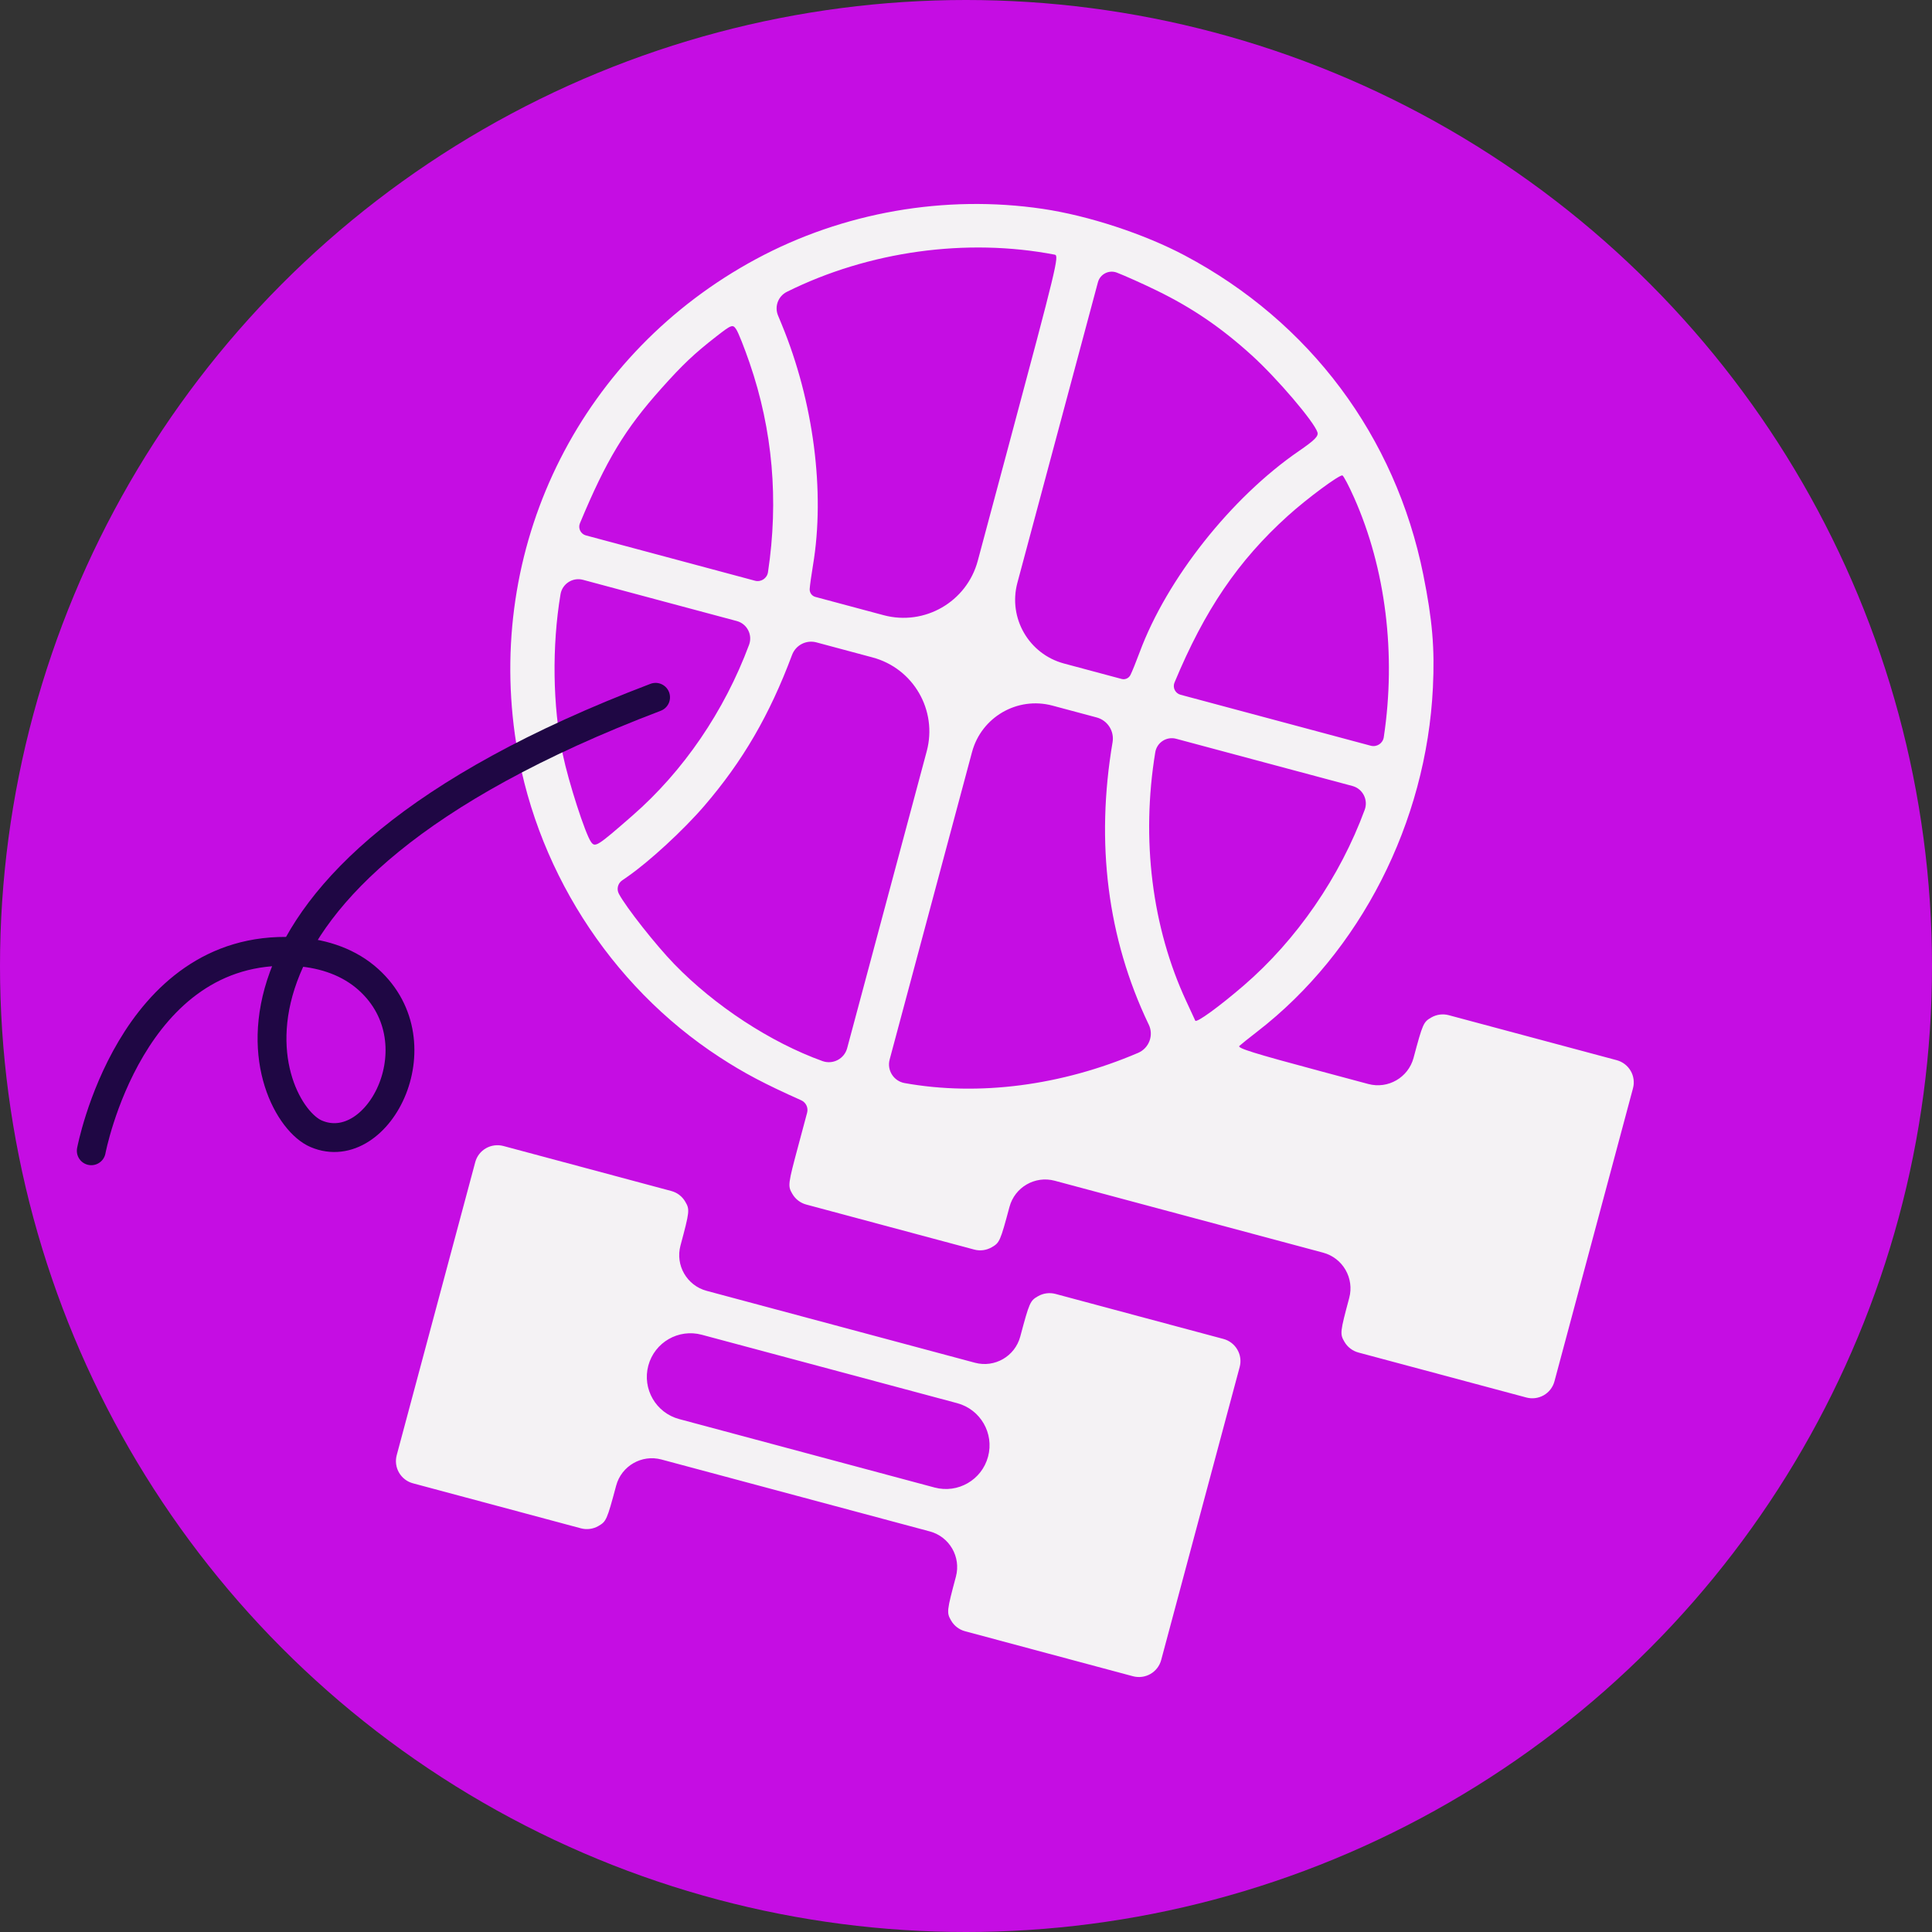 <svg width="67" height="67" viewBox="0 0 67 67" fill="none" xmlns="http://www.w3.org/2000/svg">
<rect x="0" y="0" width="67" height="67" fill="#333333" stroke="none"/>
<circle cx="33.5" cy="33.5" r="33.5" fill="#C50DE3"/>
<path fill-rule="evenodd" clip-rule="evenodd" d="M36.16 7.243C32.77 6.742 29.233 7.361 26.223 8.982C20.213 12.219 16.913 18.724 17.856 25.477C18.49 30.011 21.133 34.175 24.96 36.665C25.801 37.213 26.512 37.588 27.785 38.157C27.95 38.231 28.037 38.414 27.99 38.588L27.692 39.702C27.321 41.084 27.316 41.125 27.478 41.403C27.584 41.586 27.758 41.719 27.962 41.773L30.874 42.554L33.785 43.334C33.989 43.389 34.207 43.36 34.39 43.255C34.666 43.098 34.688 43.046 35.008 41.854C35.191 41.17 35.894 40.764 36.577 40.947L41.23 42.194L45.884 43.441C46.567 43.624 46.973 44.327 46.79 45.011C46.47 46.203 46.464 46.259 46.624 46.533C46.73 46.716 46.904 46.849 47.108 46.904L50.02 47.684L52.932 48.464C53.136 48.519 53.353 48.49 53.536 48.386C53.719 48.281 53.853 48.107 53.907 47.904L55.269 42.822L56.631 37.739C56.685 37.536 56.657 37.319 56.55 37.136C56.444 36.954 56.27 36.821 56.066 36.766L53.154 35.986L50.243 35.206C50.039 35.151 49.822 35.179 49.638 35.284C49.363 35.442 49.34 35.493 49.021 36.686C48.837 37.37 48.135 37.775 47.451 37.592L45.784 37.145C43.484 36.529 42.9 36.347 42.98 36.272C43.036 36.219 43.314 35.996 43.599 35.776C47.174 33.014 49.467 28.524 49.692 23.843C49.758 22.483 49.674 21.501 49.359 19.933C48.394 15.134 45.426 11.162 41.086 8.859C39.676 8.111 37.746 7.478 36.16 7.243ZM34.981 15.444L33.908 19.448C33.527 20.871 32.065 21.715 30.642 21.334L28.276 20.7C28.154 20.667 28.072 20.553 28.079 20.427C28.086 20.307 28.138 19.936 28.194 19.6C28.62 17.054 28.213 13.921 27.108 11.247L26.981 10.94C26.852 10.628 26.987 10.27 27.289 10.12C30.122 8.712 33.515 8.242 36.58 8.832C36.735 8.862 36.645 9.234 34.981 15.444ZM40.118 10.077C41.347 10.677 42.351 11.361 43.411 12.323C44.284 13.114 45.576 14.629 45.688 14.992C45.73 15.127 45.591 15.266 45.041 15.644C42.702 17.251 40.469 20.071 39.526 22.609C39.403 22.941 39.257 23.301 39.203 23.407C39.146 23.521 39.018 23.578 38.895 23.545L36.898 23.01C35.679 22.683 34.955 21.43 35.282 20.211L36.454 15.838L38.075 9.789C38.151 9.505 38.457 9.349 38.731 9.454C39.014 9.563 39.639 9.843 40.118 10.077ZM46.959 17.258C48.055 19.722 48.422 22.687 47.988 25.566C47.956 25.779 47.746 25.917 47.537 25.861L44.261 24.983L40.939 24.093C40.756 24.044 40.658 23.845 40.731 23.67C41.777 21.154 42.939 19.445 44.66 17.89C45.327 17.288 46.446 16.459 46.553 16.488C46.593 16.498 46.775 16.845 46.959 17.258ZM25.997 12.591C26.797 14.917 27.009 17.346 26.633 19.843C26.601 20.057 26.39 20.195 26.182 20.139L23.273 19.359L20.32 18.568C20.137 18.519 20.039 18.32 20.112 18.145C21.025 15.954 21.671 14.884 22.934 13.472C23.675 12.643 24.068 12.271 24.828 11.678C25.377 11.251 25.412 11.238 25.535 11.427C25.607 11.536 25.814 12.059 25.997 12.591ZM25.977 22.361C25.12 24.663 23.7 26.744 21.931 28.286C20.709 29.353 20.639 29.397 20.497 29.199C20.297 28.918 19.718 27.127 19.516 26.159C19.166 24.489 19.137 22.41 19.438 20.609C19.499 20.245 19.861 20.012 20.218 20.108L22.884 20.823L25.551 21.537C25.908 21.633 26.106 22.015 25.977 22.361ZM31.01 30.263L29.379 36.349C29.28 36.72 28.884 36.927 28.522 36.797C26.724 36.15 24.789 34.884 23.384 33.435C22.742 32.773 21.711 31.466 21.462 30.996C21.376 30.835 21.424 30.636 21.575 30.532L21.759 30.404C22.517 29.879 23.708 28.781 24.426 27.945C25.76 26.393 26.688 24.797 27.468 22.712C27.595 22.371 27.961 22.183 28.312 22.277L30.259 22.799C31.677 23.178 32.518 24.635 32.138 26.053L31.01 30.263ZM38.583 25.739C37.989 29.236 38.409 32.538 39.824 35.504L39.839 35.534C40.016 35.905 39.848 36.35 39.47 36.512C36.813 37.65 33.938 38.022 31.37 37.56C30.992 37.492 30.753 37.115 30.852 36.744L32.483 30.657L33.709 26.081C34.035 24.866 35.283 24.145 36.498 24.47L38.033 24.881C38.41 24.983 38.648 25.354 38.583 25.739ZM47.327 28.082C46.471 30.41 44.967 32.594 43.133 34.175C42.27 34.918 41.488 35.485 41.45 35.394C41.438 35.365 41.299 35.065 41.141 34.726C39.949 32.164 39.567 29.106 40.064 26.087C40.12 25.748 40.456 25.531 40.788 25.62L43.867 26.445L46.9 27.257C47.257 27.353 47.455 27.735 47.327 28.082ZM16.852 39.821C16.669 39.925 16.535 40.099 16.481 40.303L15.119 45.385L13.757 50.467C13.703 50.671 13.732 50.888 13.838 51.07C13.944 51.252 14.118 51.386 14.322 51.44L17.234 52.22L20.146 53.001C20.349 53.055 20.567 53.027 20.75 52.922C21.026 52.764 21.048 52.713 21.368 51.52C21.551 50.837 22.254 50.431 22.937 50.614L27.591 51.861L32.244 53.108C32.928 53.291 33.333 53.994 33.15 54.677C32.831 55.87 32.825 55.926 32.984 56.2C33.09 56.383 33.264 56.516 33.468 56.57L36.38 57.351L39.292 58.131C39.496 58.185 39.713 58.157 39.896 58.052C40.079 57.947 40.213 57.774 40.268 57.57L41.629 52.488L42.991 47.406C43.046 47.202 43.017 46.985 42.91 46.803C42.804 46.62 42.63 46.487 42.426 46.433L39.515 45.653L36.603 44.872C36.399 44.818 36.182 44.846 35.998 44.951C35.723 45.109 35.7 45.16 35.381 46.353C35.197 47.036 34.495 47.442 33.811 47.259L29.158 46.012L24.505 44.765C23.821 44.582 23.415 43.879 23.598 43.196C23.918 42.003 23.924 41.947 23.764 41.673C23.658 41.49 23.484 41.357 23.28 41.303L20.368 40.522L17.457 39.742C17.253 39.688 17.035 39.716 16.852 39.821ZM34.265 50.515C34.049 51.323 33.219 51.802 32.411 51.586L27.982 50.399L23.553 49.212C22.746 48.996 22.267 48.166 22.483 47.358C22.7 46.55 23.53 46.071 24.337 46.288L28.766 47.474L33.195 48.661C34.002 48.877 34.482 49.707 34.265 50.515Z" fill="#F4F2F4"/>
<path d="M3.165 39.908C3.165 39.908 4.513 32.742 10.176 32.998C11.076 33.039 11.967 33.3 12.662 33.871C15.281 36.042 13.146 40.247 10.966 39.319C9.138 38.542 5.852 30.599 22.735 24.182" stroke="#1F0744" stroke-miterlimit="10" stroke-linecap="round" stroke-linejoin="round"/>
</svg>
